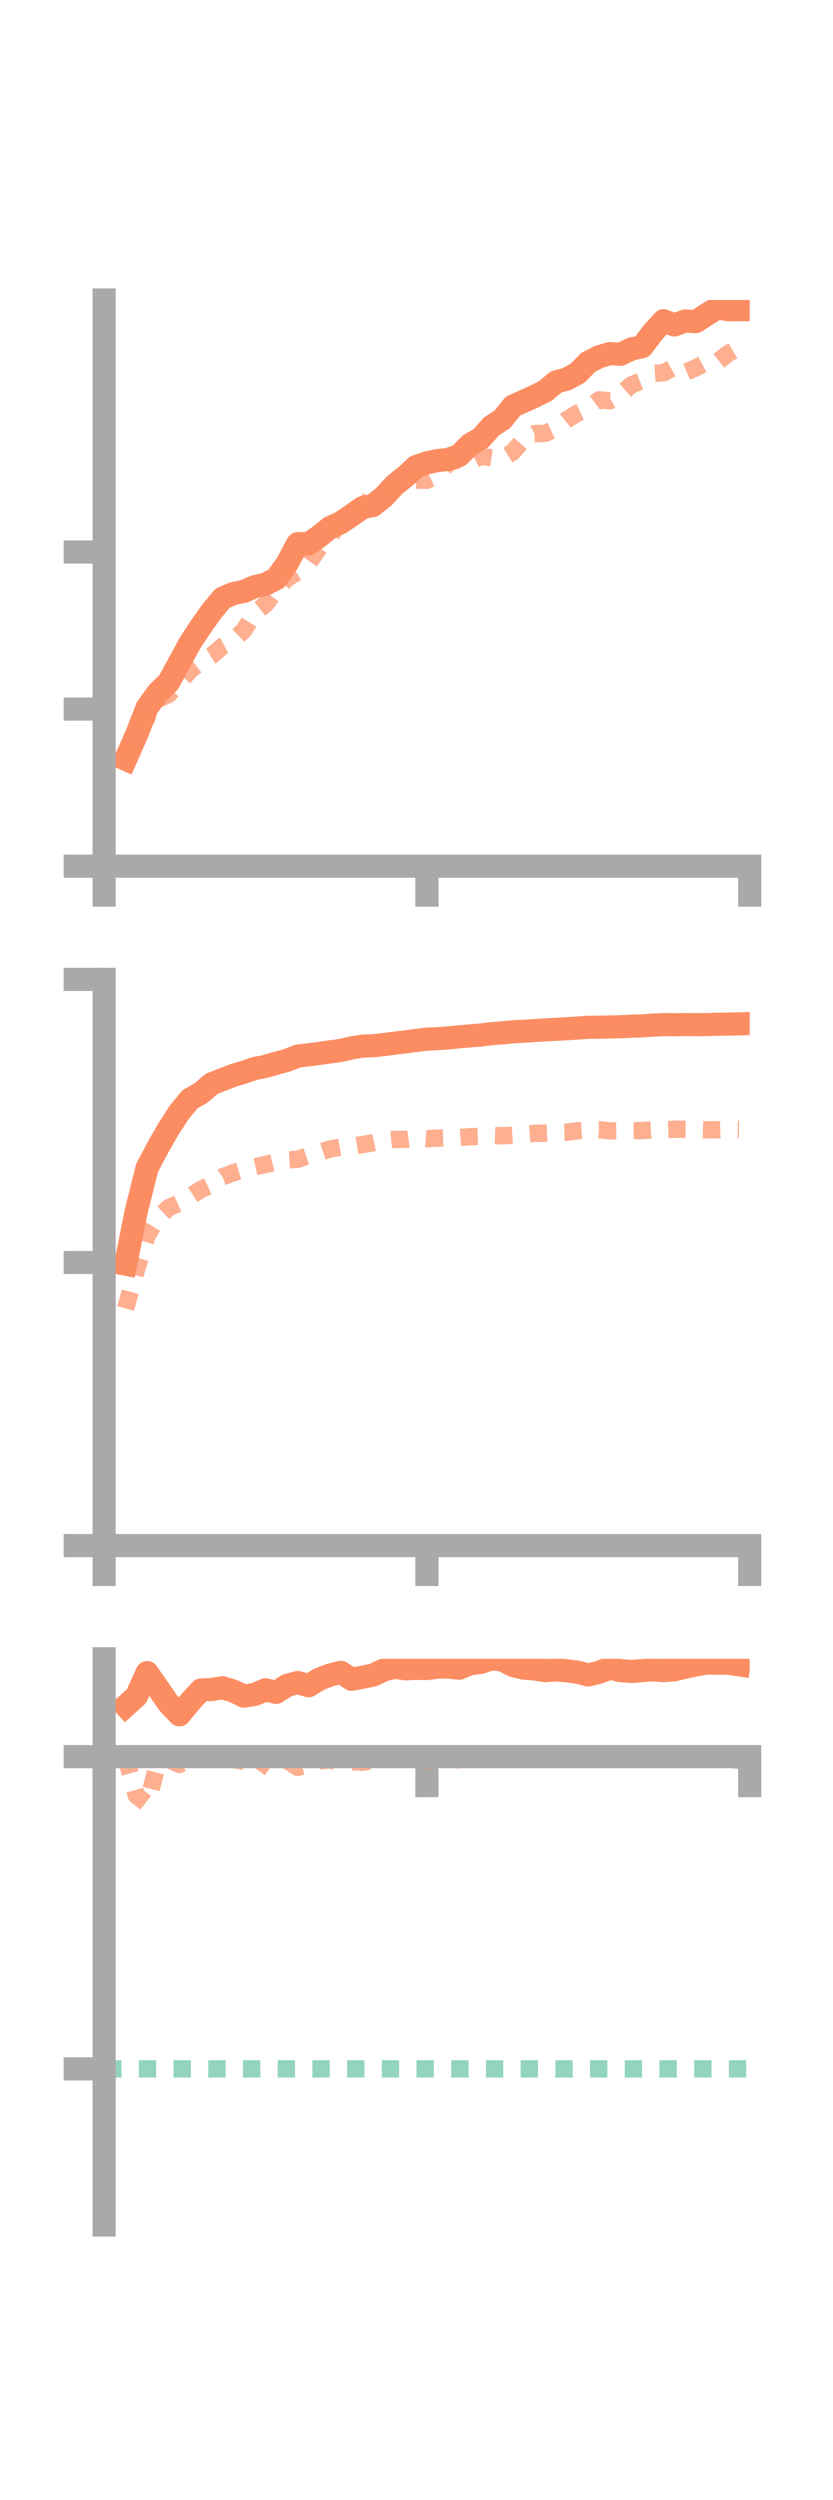 <?xml version="1.0" encoding="utf-8" standalone="no"?>
<!DOCTYPE svg PUBLIC "-//W3C//DTD SVG 1.1//EN"
  "http://www.w3.org/Graphics/SVG/1.1/DTD/svg11.dtd">
<!-- Created with matplotlib (https://matplotlib.org/) -->
<svg height="216pt" version="1.1" viewBox="0 0 72 216" width="72pt" xmlns="http://www.w3.org/2000/svg" xmlns:xlink="http://www.w3.org/1999/xlink">
 <defs>
  <style type="text/css">*{stroke-linecap:butt;stroke-linejoin:round;}</style>
 </defs>
 <g id="figure_1">
  <g id="patch_1">
   <path d="M 0 216 
L 72 216 
L 72 0 
L 0 0 
z
" style="fill:none;"/>
  </g>
  <g id="axes_1">
   <g id="patch_2">
    <path d="M 9 74.838 
L 64.8 74.838 
L 64.8 25.92 
L 9 25.92 
z
" style="fill:none;"/>
   </g>
   <g id="matplotlib.axis_1">
    <g id="xtick_1">
     <g id="line2d_1">
      <defs>
       <path d="M 0 0 
L 0 3.5 
" id="m3d10380054" style="stroke:#a9a9a9;stroke-width:2;"/>
      </defs>
      <g>
       <use style="fill:#a9a9a9;stroke:#a9a9a9;stroke-width:2;" x="9" xlink:href="#m3d10380054" y="74.838"/>
      </g>
     </g>
    </g>
    <g id="xtick_2">
     <g id="line2d_2">
      <g>
       <use style="fill:#a9a9a9;stroke:#a9a9a9;stroke-width:2;" x="36.9" xlink:href="#m3d10380054" y="74.838"/>
      </g>
     </g>
    </g>
    <g id="xtick_3">
     <g id="line2d_3">
      <g>
       <use style="fill:#a9a9a9;stroke:#a9a9a9;stroke-width:2;" x="64.8" xlink:href="#m3d10380054" y="74.838"/>
      </g>
     </g>
    </g>
   </g>
   <g id="matplotlib.axis_2">
    <g id="ytick_1">
     <g id="line2d_4">
      <defs>
       <path d="M 0 0 
L -3.5 0 
" id="m69f7b50b7e" style="stroke:#a9a9a9;stroke-width:2;"/>
      </defs>
      <g>
       <use style="fill:#a9a9a9;stroke:#a9a9a9;stroke-width:2;" x="9" xlink:href="#m69f7b50b7e" y="74.838"/>
      </g>
     </g>
    </g>
    <g id="ytick_2">
     <g id="line2d_5">
      <g>
       <use style="fill:#a9a9a9;stroke:#a9a9a9;stroke-width:2;" x="9" xlink:href="#m69f7b50b7e" y="61.266"/>
      </g>
     </g>
    </g>
    <g id="ytick_3">
     <g id="line2d_6">
      <g>
       <use style="fill:#a9a9a9;stroke:#a9a9a9;stroke-width:2;" x="9" xlink:href="#m69f7b50b7e" y="47.694"/>
      </g>
     </g>
    </g>
   </g>
   <g id="line2d_7">
    <path clip-path="url(#p8cec972558)" d="M 10.86 65.602 
L 11.79 63.513 
L 12.72 61.124 
L 13.65 59.843 
L 14.58 58.948 
L 15.51 57.234 
L 16.44 55.532 
L 17.37 54.117 
L 18.3 52.813 
L 19.23 51.689 
L 20.16 51.286 
L 21.09 51.091 
L 22.02 50.694 
L 22.95 50.473 
L 23.88 49.994 
L 24.81 48.693 
L 25.74 46.967 
L 26.67 46.985 
L 27.6 46.331 
L 28.53 45.584 
L 29.46 45.157 
L 30.39 44.527 
L 31.32 43.87 
L 32.25 43.663 
L 33.18 42.918 
L 34.11 41.912 
L 35.04 41.167 
L 35.97 40.312 
L 36.9 39.99 
L 37.83 39.79 
L 38.76 39.699 
L 39.69 39.354 
L 40.62 38.41 
L 41.55 37.884 
L 42.48 36.839 
L 43.41 36.234 
L 44.34 35.083 
L 45.27 34.67 
L 46.2 34.246 
L 47.13 33.788 
L 48.06 33.001 
L 48.99 32.752 
L 49.92 32.244 
L 50.85 31.303 
L 51.78 30.826 
L 52.71 30.549 
L 53.64 30.612 
L 54.57 30.153 
L 55.5 29.958 
L 56.43 28.722 
L 57.36 27.713 
L 58.29 28.076 
L 59.22 27.733 
L 60.15 27.79 
L 61.08 27.179 
L 62.01 26.599 
L 62.94 26.759 
L 63.87 26.758 
" style="fill:none;stroke:#fc8d62;stroke-linecap:square;stroke-width:2;"/>
   </g>
   <g id="line2d_8">
    <path clip-path="url(#p8cec972558)" d="M 10.86 65.762 
L 11.79 63.805 
L 12.72 61.96 
L 13.65 60.418 
L 14.58 59.999 
L 15.51 58.958 
L 16.44 57.916 
L 17.37 57.191 
L 18.3 56.639 
L 19.23 55.84 
L 20.16 55.341 
L 21.09 54.441 
L 22.02 52.958 
L 22.95 52.222 
L 23.88 50.961 
L 24.81 49.987 
L 25.74 49.395 
L 26.67 48.665 
L 27.6 47.327 
L 28.53 46.375 
L 29.46 45.024 
L 30.39 44.373 
L 31.32 43.696 
L 32.25 42.944 
L 33.18 42.658 
L 34.11 42.157 
L 35.04 42.415 
L 35.97 41.483 
L 36.9 41.495 
L 37.83 41.063 
L 38.76 39.993 
L 39.69 39.677 
L 40.62 39.888 
L 41.55 39.42 
L 42.48 39.562 
L 43.41 39.624 
L 44.34 39.038 
L 45.27 37.962 
L 46.2 37.465 
L 47.13 37.445 
L 48.06 37.004 
L 48.99 36.255 
L 49.92 35.689 
L 50.85 35.264 
L 51.78 34.548 
L 52.71 34.625 
L 53.64 34.077 
L 54.57 33.258 
L 55.5 32.878 
L 56.43 32.267 
L 57.36 32.209 
L 58.29 31.698 
L 59.22 32.183 
L 60.15 31.776 
L 61.08 31.287 
L 62.01 31.254 
L 62.94 30.546 
L 63.87 29.993 
" style="fill:none;stroke:#fc8d62;stroke-dasharray:1.5,1.5;stroke-dashoffset:0;stroke-opacity:0.7;stroke-width:1.5;"/>
   </g>
   <g id="patch_3">
    <path d="M 9 74.838 
L 9 25.92 
" style="fill:none;stroke:#a9a9a9;stroke-linecap:square;stroke-linejoin:miter;stroke-width:2;"/>
   </g>
   <g id="patch_4">
    <path d="M 64.8 74.838 
L 64.8 25.92 
" style="fill:none;"/>
   </g>
   <g id="patch_5">
    <path d="M 9 74.838 
L 64.8 74.838 
" style="fill:none;stroke:#a9a9a9;stroke-linecap:square;stroke-linejoin:miter;stroke-width:2;"/>
   </g>
   <g id="patch_6">
    <path d="M 9 25.92 
L 64.8 25.92 
" style="fill:none;"/>
   </g>
  </g>
  <g id="axes_2">
   <g id="patch_7">
    <path d="M 9 133.539 
L 64.8 133.539 
L 64.8 84.621 
L 9 84.621 
z
" style="fill:none;"/>
   </g>
   <g id="matplotlib.axis_3">
    <g id="xtick_4">
     <g id="line2d_9">
      <g>
       <use style="fill:#a9a9a9;stroke:#a9a9a9;stroke-width:2;" x="9" xlink:href="#m3d10380054" y="133.539"/>
      </g>
     </g>
    </g>
    <g id="xtick_5">
     <g id="line2d_10">
      <g>
       <use style="fill:#a9a9a9;stroke:#a9a9a9;stroke-width:2;" x="36.9" xlink:href="#m3d10380054" y="133.539"/>
      </g>
     </g>
    </g>
    <g id="xtick_6">
     <g id="line2d_11">
      <g>
       <use style="fill:#a9a9a9;stroke:#a9a9a9;stroke-width:2;" x="64.8" xlink:href="#m3d10380054" y="133.539"/>
      </g>
     </g>
    </g>
   </g>
   <g id="matplotlib.axis_4">
    <g id="ytick_4">
     <g id="line2d_12">
      <g>
       <use style="fill:#a9a9a9;stroke:#a9a9a9;stroke-width:2;" x="9" xlink:href="#m69f7b50b7e" y="133.539"/>
      </g>
     </g>
    </g>
    <g id="ytick_5">
     <g id="line2d_13">
      <g>
       <use style="fill:#a9a9a9;stroke:#a9a9a9;stroke-width:2;" x="9" xlink:href="#m69f7b50b7e" y="109.08"/>
      </g>
     </g>
    </g>
    <g id="ytick_6">
     <g id="line2d_14">
      <g>
       <use style="fill:#a9a9a9;stroke:#a9a9a9;stroke-width:2;" x="9" xlink:href="#m69f7b50b7e" y="84.621"/>
      </g>
     </g>
    </g>
   </g>
   <g id="line2d_15">
    <path clip-path="url(#pc8d43e921f)" d="M 10.86 109.218 
L 11.79 104.587 
L 12.72 100.894 
L 13.65 99.132 
L 14.58 97.516 
L 15.51 96.076 
L 16.44 94.961 
L 17.37 94.435 
L 18.3 93.642 
L 19.23 93.277 
L 20.16 92.916 
L 21.09 92.635 
L 22.02 92.317 
L 22.95 92.136 
L 23.88 91.86 
L 24.81 91.614 
L 25.74 91.241 
L 26.67 91.138 
L 27.6 91.018 
L 28.53 90.88 
L 29.46 90.761 
L 30.39 90.539 
L 31.32 90.385 
L 32.25 90.352 
L 33.18 90.255 
L 34.11 90.127 
L 35.04 90.02 
L 35.97 89.895 
L 36.9 89.781 
L 37.83 89.74 
L 38.76 89.674 
L 39.69 89.578 
L 40.62 89.502 
L 41.55 89.426 
L 42.48 89.312 
L 43.41 89.237 
L 44.34 89.15 
L 45.27 89.1 
L 46.2 89.037 
L 47.13 88.982 
L 48.06 88.931 
L 48.99 88.884 
L 49.92 88.825 
L 50.85 88.755 
L 51.78 88.756 
L 52.71 88.731 
L 53.64 88.711 
L 54.57 88.663 
L 55.5 88.637 
L 56.43 88.571 
L 57.36 88.526 
L 58.29 88.537 
L 59.22 88.522 
L 60.15 88.533 
L 61.08 88.525 
L 62.01 88.495 
L 62.94 88.485 
L 63.87 88.461 
" style="fill:none;stroke:#fc8d62;stroke-linecap:square;stroke-width:2;"/>
   </g>
   <g id="line2d_16">
    <path clip-path="url(#pc8d43e921f)" d="M 10.86 113.053 
L 11.79 109.713 
L 12.72 106.752 
L 13.65 105.225 
L 14.58 104.352 
L 15.51 103.923 
L 16.44 103.37 
L 17.37 102.765 
L 18.3 102.341 
L 19.23 101.681 
L 20.16 101.326 
L 21.09 101.053 
L 22.02 100.81 
L 22.95 100.61 
L 23.88 100.385 
L 24.81 100.219 
L 25.74 100.162 
L 26.67 99.846 
L 27.6 99.581 
L 28.53 99.273 
L 29.46 99.116 
L 30.39 99.043 
L 31.32 98.893 
L 32.25 98.739 
L 33.18 98.539 
L 34.11 98.447 
L 35.04 98.445 
L 35.97 98.313 
L 36.9 98.384 
L 37.83 98.337 
L 38.76 98.307 
L 39.69 98.285 
L 40.62 98.211 
L 41.55 98.185 
L 42.48 98.094 
L 43.41 98.133 
L 44.34 98.085 
L 45.27 97.996 
L 46.2 97.923 
L 47.13 97.905 
L 48.06 97.856 
L 48.99 97.823 
L 49.92 97.701 
L 50.85 97.636 
L 51.78 97.607 
L 52.71 97.711 
L 53.64 97.702 
L 54.57 97.686 
L 55.5 97.684 
L 56.43 97.623 
L 57.36 97.598 
L 58.29 97.567 
L 59.22 97.565 
L 60.15 97.585 
L 61.08 97.615 
L 62.01 97.608 
L 62.94 97.574 
L 63.87 97.586 
" style="fill:none;stroke:#fc8d62;stroke-dasharray:1.5,1.5;stroke-dashoffset:0;stroke-opacity:0.7;stroke-width:1.5;"/>
   </g>
   <g id="patch_8">
    <path d="M 9 133.539 
L 9 84.621 
" style="fill:none;stroke:#a9a9a9;stroke-linecap:square;stroke-linejoin:miter;stroke-width:2;"/>
   </g>
   <g id="patch_9">
    <path d="M 64.8 133.539 
L 64.8 84.621 
" style="fill:none;"/>
   </g>
   <g id="patch_10">
    <path d="M 9 133.539 
L 64.8 133.539 
" style="fill:none;stroke:#a9a9a9;stroke-linecap:square;stroke-linejoin:miter;stroke-width:2;"/>
   </g>
   <g id="patch_11">
    <path d="M 9 84.621 
L 64.8 84.621 
" style="fill:none;"/>
   </g>
  </g>
  <g id="axes_3">
   <g id="patch_12">
    <path d="M 9 192.24 
L 64.8 192.24 
L 64.8 143.322 
L 9 143.322 
z
" style="fill:none;"/>
   </g>
   <g id="matplotlib.axis_5">
    <g id="xtick_7">
     <g id="line2d_17">
      <g>
       <use style="fill:#a9a9a9;stroke:#a9a9a9;stroke-width:2;" x="9" xlink:href="#m3d10380054" y="151.775"/>
      </g>
     </g>
    </g>
    <g id="xtick_8">
     <g id="line2d_18">
      <g>
       <use style="fill:#a9a9a9;stroke:#a9a9a9;stroke-width:2;" x="36.9" xlink:href="#m3d10380054" y="151.775"/>
      </g>
     </g>
    </g>
    <g id="xtick_9">
     <g id="line2d_19">
      <g>
       <use style="fill:#a9a9a9;stroke:#a9a9a9;stroke-width:2;" x="64.8" xlink:href="#m3d10380054" y="151.775"/>
      </g>
     </g>
    </g>
   </g>
   <g id="matplotlib.axis_6">
    <g id="ytick_7">
     <g id="line2d_20">
      <g>
       <use style="fill:#a9a9a9;stroke:#a9a9a9;stroke-width:2;" x="9" xlink:href="#m69f7b50b7e" y="151.775"/>
      </g>
     </g>
    </g>
    <g id="ytick_8">
     <g id="line2d_21">
      <g>
       <use style="fill:#a9a9a9;stroke:#a9a9a9;stroke-width:2;" x="9" xlink:href="#m69f7b50b7e" y="178.752"/>
      </g>
     </g>
    </g>
   </g>
   <g id="line2d_22">
    <path clip-path="url(#p88cbdc8656)" d="M 10.86 147.393 
L 11.79 146.558 
L 12.72 144.512 
L 13.65 145.847 
L 14.58 147.185 
L 15.51 148.16 
L 16.44 147.03 
L 17.37 146.017 
L 18.3 145.971 
L 19.23 145.821 
L 20.16 146.104 
L 21.09 146.545 
L 22.02 146.398 
L 22.95 146.001 
L 23.88 146.22 
L 24.81 145.618 
L 25.74 145.37 
L 26.67 145.648 
L 27.6 145.08 
L 28.53 144.722 
L 29.46 144.488 
L 30.39 145.088 
L 31.32 144.919 
L 32.25 144.722 
L 33.18 144.288 
L 34.11 144.049 
L 35.04 144.187 
L 35.97 144.146 
L 36.9 144.162 
L 37.83 144.039 
L 38.76 144.03 
L 39.69 144.135 
L 40.62 143.748 
L 41.55 143.629 
L 42.48 143.322 
L 43.41 143.413 
L 44.34 143.899 
L 45.27 144.127 
L 46.2 144.197 
L 47.13 144.347 
L 48.06 144.277 
L 48.99 144.359 
L 49.92 144.479 
L 50.85 144.718 
L 51.78 144.484 
L 52.71 144.128 
L 53.64 144.346 
L 54.57 144.416 
L 55.5 144.345 
L 56.43 144.271 
L 57.36 144.34 
L 58.29 144.275 
L 59.22 144.044 
L 60.15 143.847 
L 61.08 143.688 
L 62.01 143.709 
L 62.94 143.701 
L 63.87 143.842 
" style="fill:none;stroke:#fc8d62;stroke-linecap:square;stroke-width:2;"/>
   </g>
   <g id="line2d_23">
    <path clip-path="url(#p88cbdc8656)" d="M 10.86 151.775 
L 11.79 155.132 
L 12.72 155.861 
L 13.65 152.332 
L 14.58 152.016 
L 15.51 152.456 
L 16.44 151.863 
L 17.37 151.835 
L 18.3 151.907 
L 19.23 151.911 
L 20.16 152.04 
L 21.09 152.157 
L 22.02 153.287 
L 22.95 152.007 
L 23.88 151.95 
L 24.81 152.114 
L 25.74 152.704 
L 26.67 152.437 
L 27.6 152.153 
L 28.53 152.033 
L 29.46 152.385 
L 30.39 152.214 
L 31.32 152.26 
L 32.25 152.126 
L 33.18 151.99 
L 34.11 151.923 
L 35.04 152.023 
L 35.97 152.039 
L 36.9 152.07 
L 37.83 152.012 
L 38.76 152.072 
L 39.69 152.054 
L 40.62 151.939 
L 41.55 151.933 
L 42.48 151.909 
L 43.41 151.953 
L 44.34 152.004 
L 45.27 151.888 
L 46.2 151.89 
L 47.13 151.775 
L 48.06 151.866 
L 48.99 151.775 
L 49.92 151.851 
L 50.85 151.888 
L 51.78 151.907 
L 52.71 151.897 
L 53.64 151.95 
L 54.57 151.932 
L 55.5 151.953 
L 56.43 151.904 
L 57.36 151.775 
L 58.29 151.863 
L 59.22 151.852 
L 60.15 151.925 
L 61.08 151.94 
L 62.01 151.921 
L 62.94 151.999 
L 63.87 152.102 
" style="fill:none;stroke:#fc8d62;stroke-dasharray:1.5,1.5;stroke-dashoffset:0;stroke-opacity:0.7;stroke-width:1.5;"/>
   </g>
   <g id="line2d_24">
    <path clip-path="url(#p88cbdc8656)" d="M 9 178.752 
L 64.8 178.752 
" style="fill:none;stroke:#66c2a5;stroke-dasharray:1.5,1.5;stroke-dashoffset:0;stroke-opacity:0.7;stroke-width:1.5;"/>
   </g>
   <g id="patch_13">
    <path d="M 9 192.24 
L 9 143.322 
" style="fill:none;stroke:#a9a9a9;stroke-linecap:square;stroke-linejoin:miter;stroke-width:2;"/>
   </g>
   <g id="patch_14">
    <path d="M 64.8 192.24 
L 64.8 143.322 
" style="fill:none;"/>
   </g>
   <g id="patch_15">
    <path d="M 9 151.775 
L 64.8 151.775 
" style="fill:none;stroke:#a9a9a9;stroke-linecap:square;stroke-linejoin:miter;stroke-width:2;"/>
   </g>
   <g id="patch_16">
    <path d="M 9 143.322 
L 64.8 143.322 
" style="fill:none;"/>
   </g>
  </g>
 </g>
 <defs>
  <clipPath id="p8cec972558">
   <rect height="48.918" width="55.8" x="9" y="25.92"/>
  </clipPath>
  <clipPath id="pc8d43e921f">
   <rect height="48.918" width="55.8" x="9" y="84.621"/>
  </clipPath>
  <clipPath id="p88cbdc8656">
   <rect height="48.918" width="55.8" x="9" y="143.322"/>
  </clipPath>
 </defs>
</svg>
